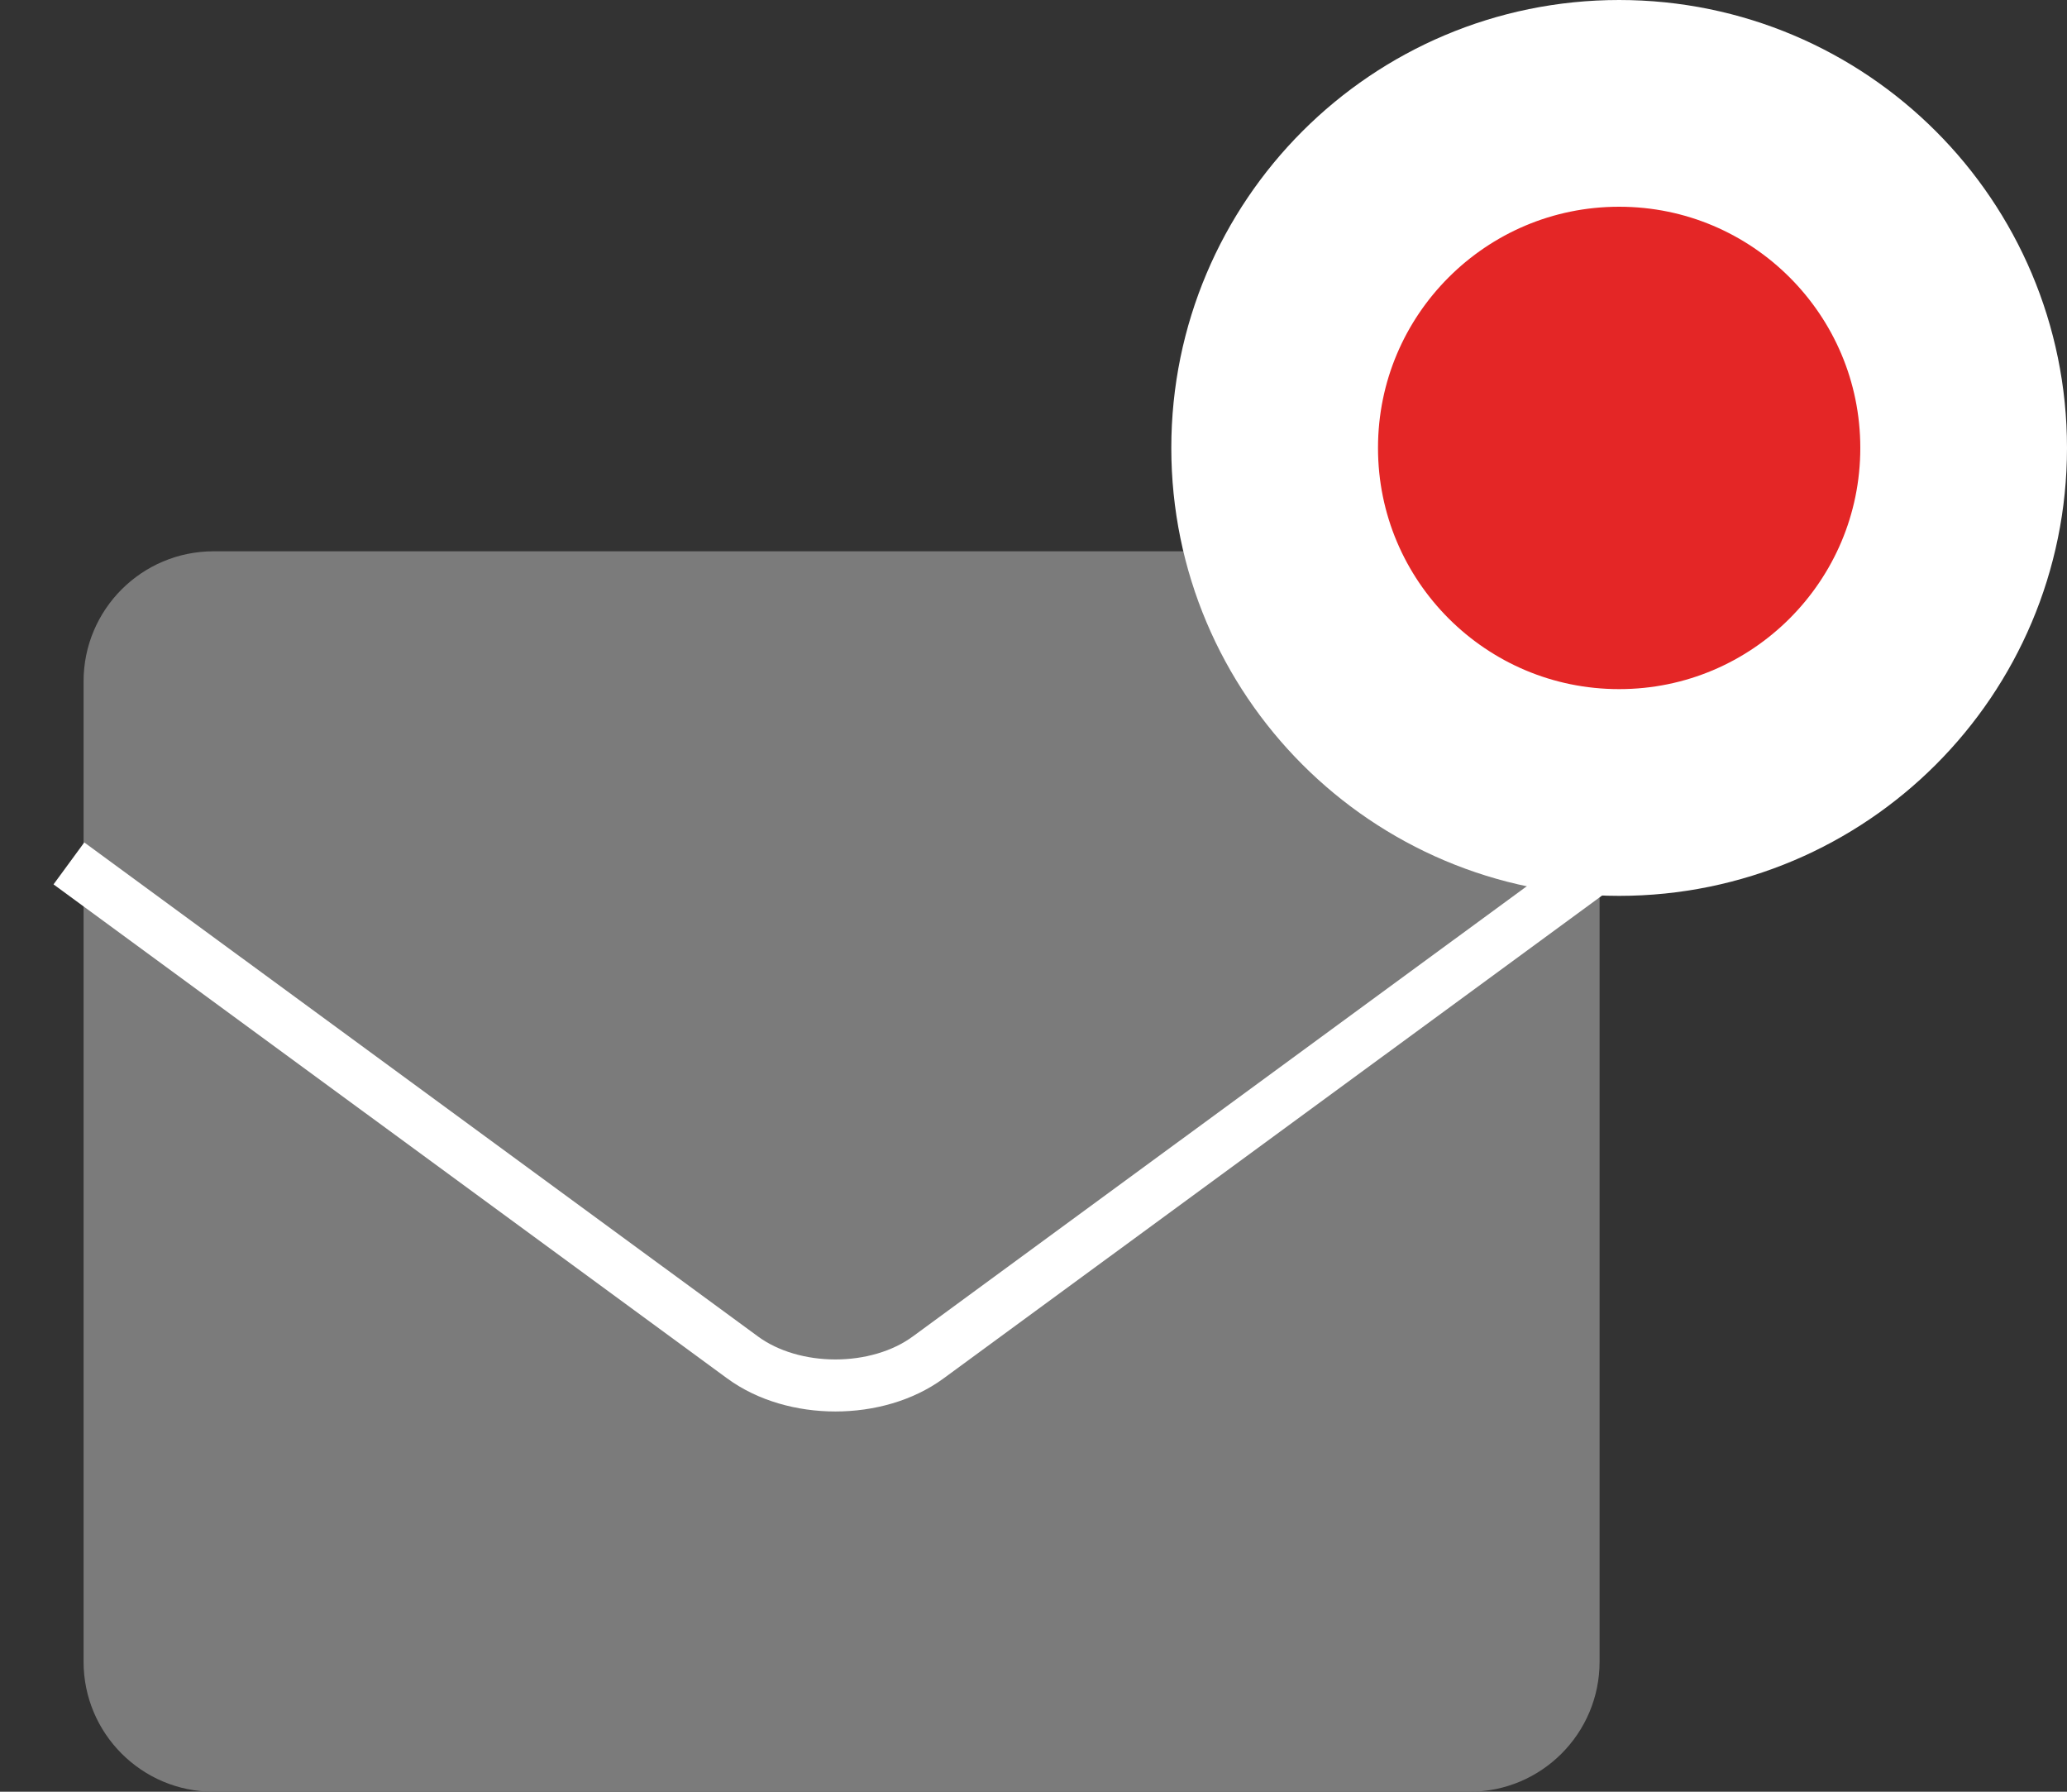 <svg width="30" height="26" viewBox="0 0 30 26" fill="none" xmlns="http://www.w3.org/2000/svg">
<rect x="0" y="0" width="30" height="26" fill="#333333" stroke="none"/>
<path d="M21.329 8H3.1C2.058 8 1.213 8.845 1.213 9.887V24.113C1.213 25.155 2.058 26 3.1 26H21.329C22.372 26 23.216 25.155 23.216 24.113V9.887C23.216 8.845 22.372 8 21.329 8Z" fill="#7B7B7B"/>
<path d="M1 12.529L10.779 19.699C11.518 20.24 12.732 20.24 13.47 19.699L23.43 12.397" stroke="white" stroke-width="0.755" stroke-miterlimit="22.926"/>
<path d="M28.5 6.5C28.5 3.739 26.261 1.5 23.5 1.5C20.738 1.5 18.5 3.739 18.5 6.5C18.5 9.261 20.739 11.5 23.5 11.5C26.261 11.5 28.5 9.261 28.5 6.5Z" fill="#E42626" stroke="white" stroke-width="3"/>
</svg>
